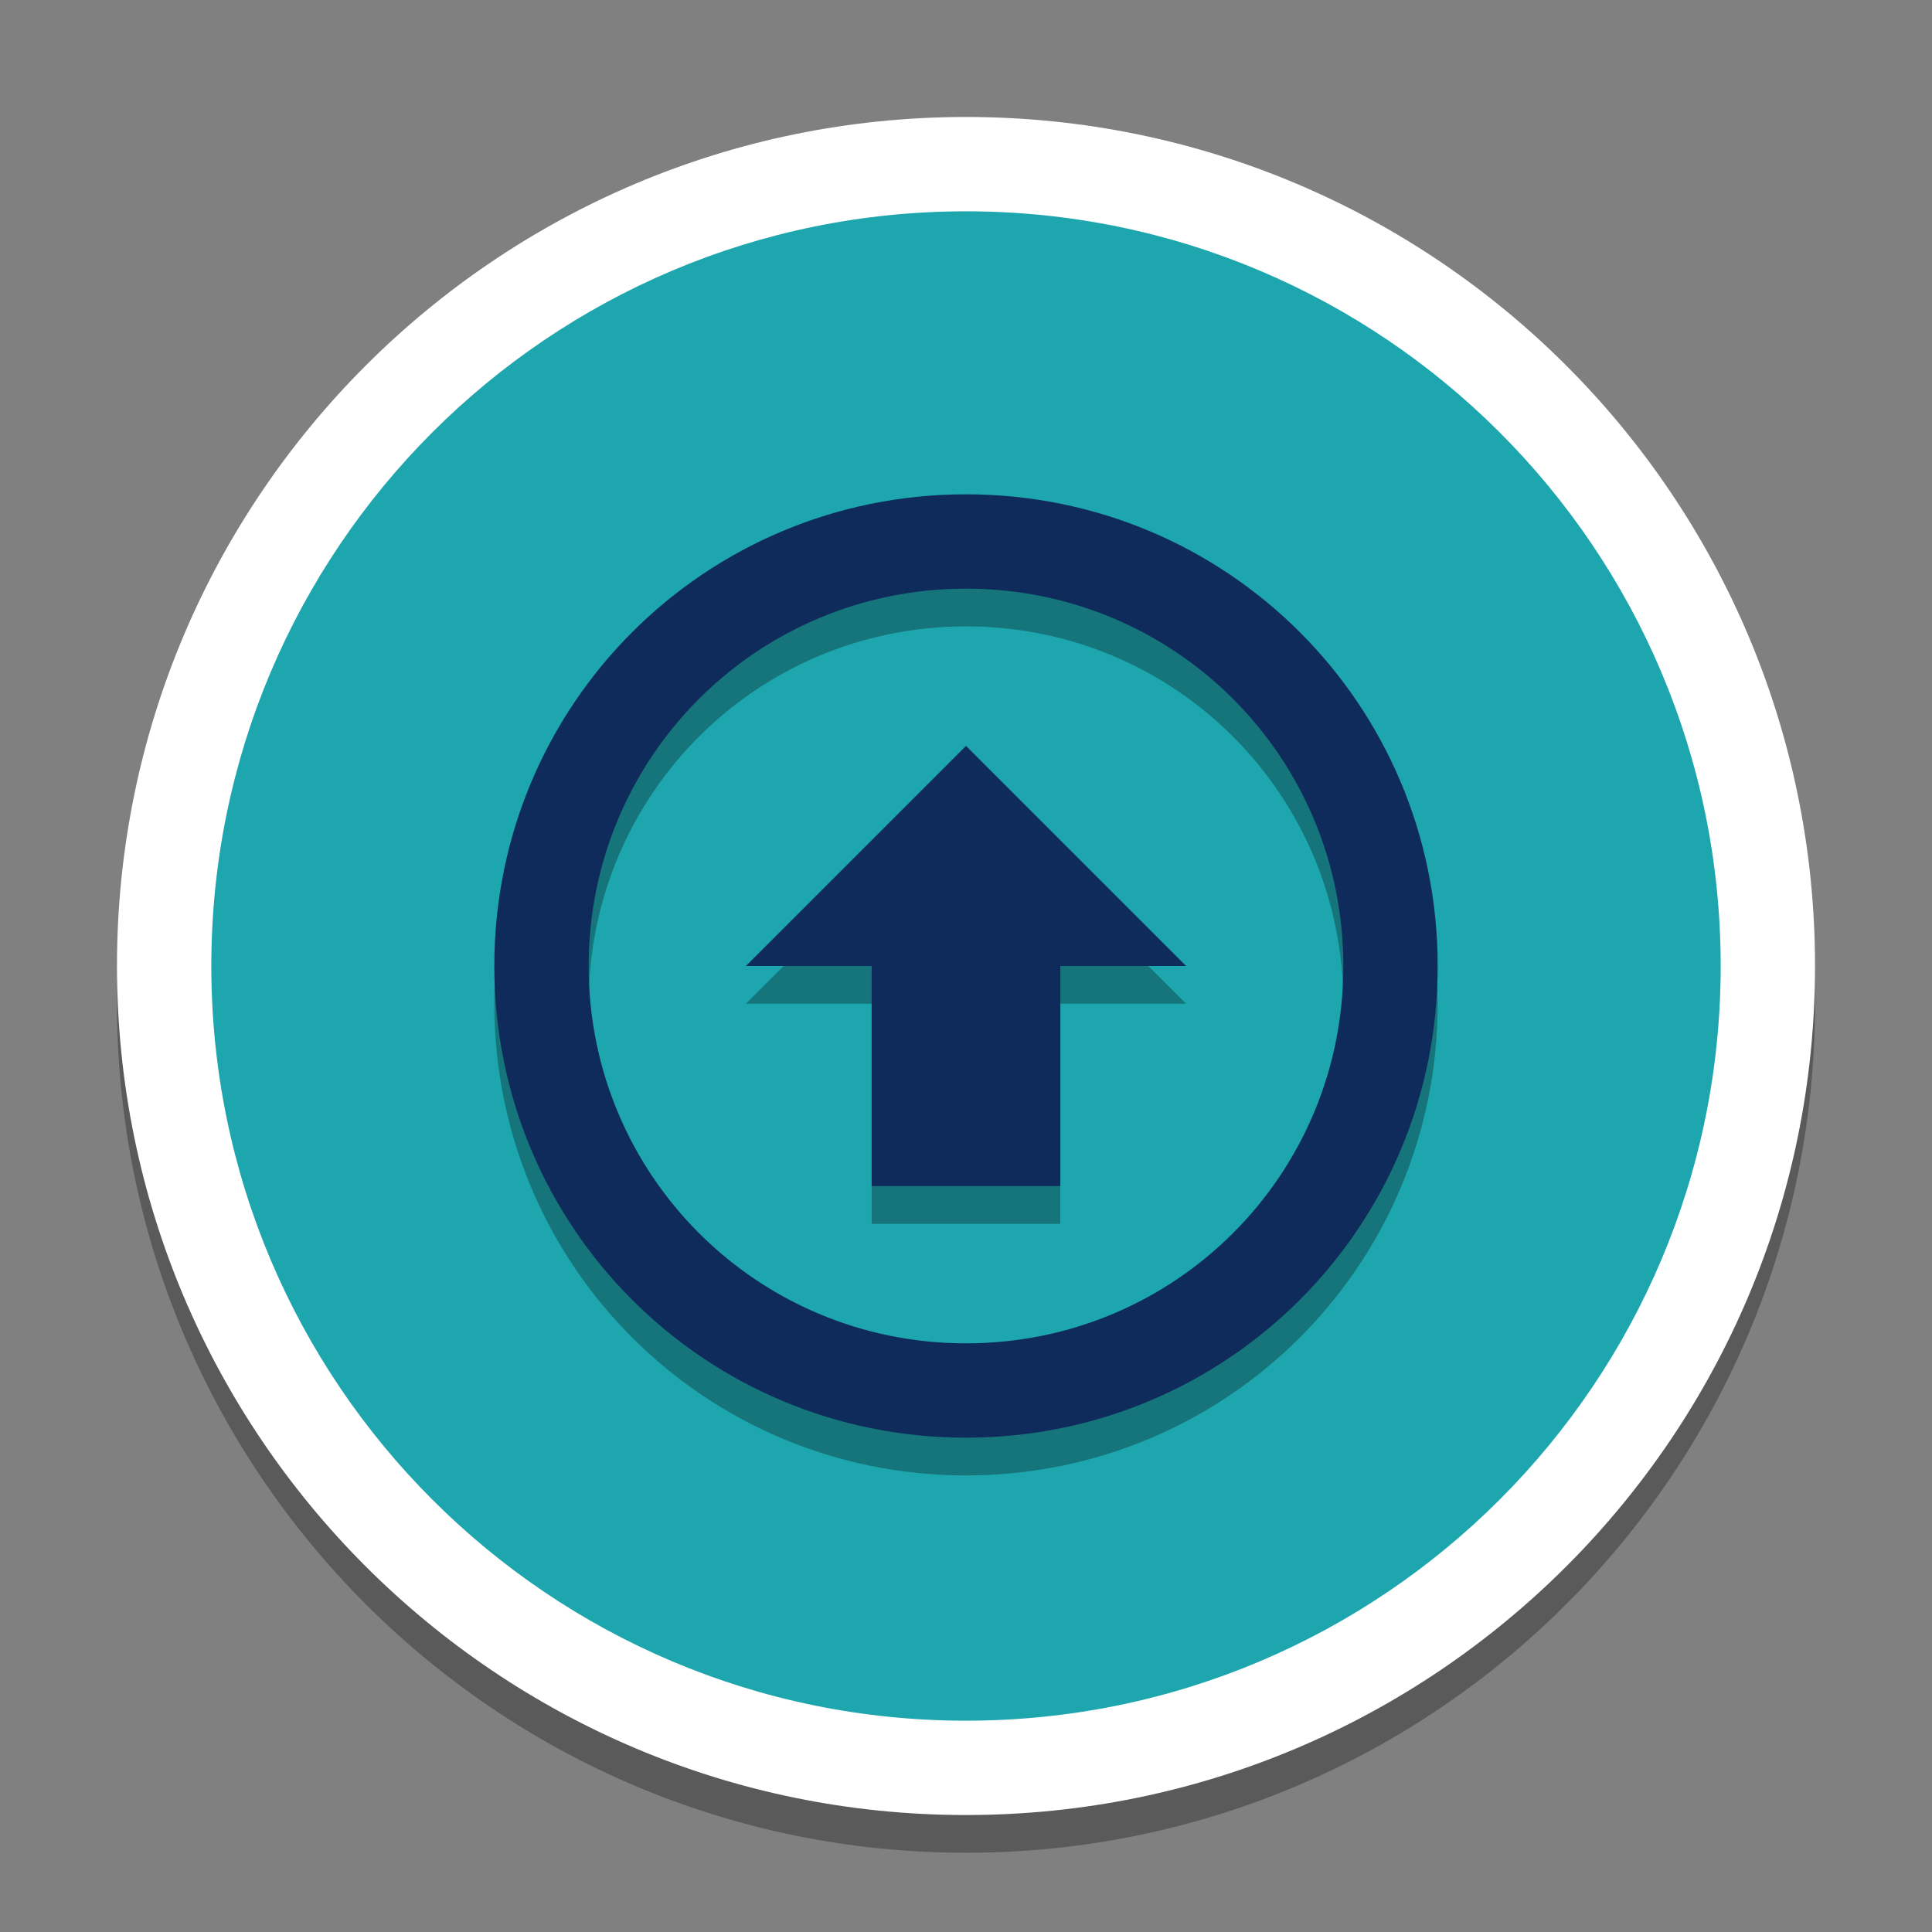 <svg width="512" height="512" version="1.1" viewBox="0 0 384 384" xmlns="http://www.w3.org/2000/svg"><rect x="0" y="0" width="384" height="384" fill="#808080" stroke="none"/><defs><clipPath><rect width="384" height="384"/></clipPath></defs><path d="m192 30.75c93.199 0 168.75 75.551 168.75 168.75 0 93.199-75.551 168.75-168.75 168.75-93.199 0-168.75-75.551-168.75-168.75 0-93.199 75.551-168.75 168.75-168.75z" opacity=".3"/><path d="m192 23.25c93.199 0 168.75 75.551 168.75 168.75 0 93.199-75.551 168.75-168.75 168.75-93.199 0-168.75-75.551-168.75-168.75 0-93.199 75.551-168.75 168.75-168.75z" fill="#fff"/><path d="m192 42c82.844 0 150 67.156 150 150s-67.156 150-150 150-150-67.156-150-150 67.156-150 150-150z" fill="#1ea6ae"/><path d="m192 105.75c-51.938 0-93.75 41.812-93.75 93.75s41.813 93.75 93.75 93.75 93.75-41.812 93.75-93.75-41.812-93.75-93.75-93.75zm0 18.75c41.551 0 75 33.449 75 75 0 41.551-33.449 75-75 75s-75-33.449-75-75c0-41.551 33.449-75 75-75zm0 31.25-43.75 43.75h25v43.75h37.5v-43.75h25z" opacity=".3"/><path d="m192 98.25c-51.938 0-93.75 41.812-93.75 93.75s41.812 93.75 93.75 93.75 93.75-41.812 93.75-93.75-41.812-93.75-93.75-93.75zm0 18.75c41.551 0 75 33.449 75 75s-33.449 75-75 75-75-33.449-75-75 33.449-75 75-75zm0 31.25-43.75 43.75h25v43.75h37.5v-43.75h25z" fill="#0f2b5c"/></svg>
